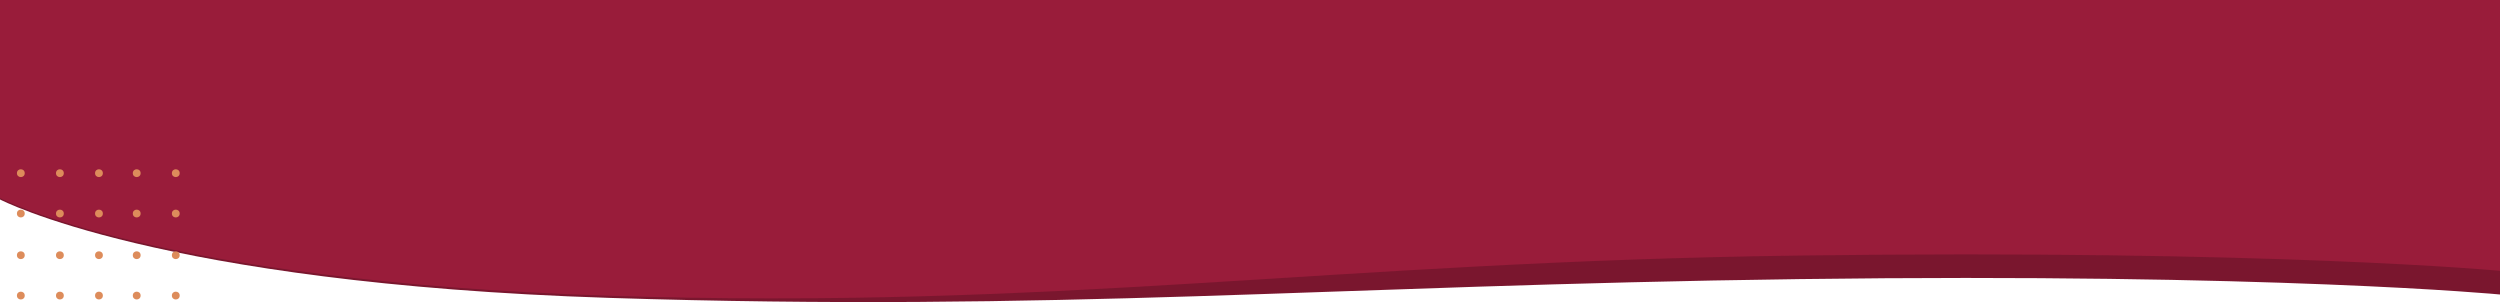 <svg id="background" xmlns="http://www.w3.org/2000/svg" width="1920" height="232" viewBox="0 0 1920 232">
  <path id="Caminho_1533" data-name="Caminho 1533" d="M0,0H1920V226.169s-174.733-16.644-537.875-11.825-569.162,25.541-914.693,14.421S0,153.182,0,153.182Z" fill="#7a162e"/>
  <path id="Caminho_1532" data-name="Caminho 1532" d="M0,0H1920V207.99s-174.733-16.525-537.875-11.741-569.162,41.919-914.693,30.879S0,152.087,0,152.087Z" fill="#991c3a"/>
  <g id="bolinhas" transform="translate(-24 -1652)">
    <circle id="bolinha" cx="3" cy="3" r="3" transform="translate(126 1782)" fill="#dd8c5b"/>
    <circle id="bolinha-2" data-name="bolinha" cx="3" cy="3" r="3" transform="translate(126 1813)" fill="#dd8c5b"/>
    <circle id="bolinha-3" data-name="bolinha" cx="3" cy="3" r="3" transform="translate(126 1845)" fill="#dd8c5b"/>
    <circle id="bolinha-4" data-name="bolinha" cx="3" cy="3" r="3" transform="translate(126 1876)" fill="#dd8c5b"/>
    <circle id="bolinha-5" data-name="bolinha" cx="3" cy="3" r="3" transform="translate(67 1782)" fill="#dd8c5b"/>
    <circle id="bolinha-6" data-name="bolinha" cx="3" cy="3" r="3" transform="translate(67 1813)" fill="#dd8c5b"/>
    <circle id="bolinha-7" data-name="bolinha" cx="3" cy="3" r="3" transform="translate(67 1845)" fill="#dd8c5b"/>
    <circle id="bolinha-8" data-name="bolinha" cx="3" cy="3" r="3" transform="translate(67 1876)" fill="#dd8c5b"/>
    <circle id="bolinha-9" data-name="bolinha" cx="3" cy="3" r="3" transform="translate(156 1782)" fill="#dd8c5b"/>
    <circle id="bolinha-10" data-name="bolinha" cx="3" cy="3" r="3" transform="translate(156 1813)" fill="#dd8c5b"/>
    <circle id="bolinha-11" data-name="bolinha" cx="3" cy="3" r="3" transform="translate(156 1845)" fill="#dd8c5b"/>
    <circle id="bolinha-12" data-name="bolinha" cx="3" cy="3" r="3" transform="translate(156 1876)" fill="#dd8c5b"/>
    <circle id="bolinha-13" data-name="bolinha" cx="3" cy="3" r="3" transform="translate(97 1782)" fill="#dd8c5b"/>
    <circle id="bolinha-14" data-name="bolinha" cx="3" cy="3" r="3" transform="translate(97 1813)" fill="#dd8c5b"/>
    <circle id="bolinha-15" data-name="bolinha" cx="3" cy="3" r="3" transform="translate(97 1845)" fill="#dd8c5b"/>
    <circle id="bolinha-16" data-name="bolinha" cx="3" cy="3" r="3" transform="translate(97 1876)" fill="#dd8c5b"/>
    <circle id="bolinha-17" data-name="bolinha" cx="3" cy="3" r="3" transform="translate(37 1782)" fill="#dd8c5b"/>
    <circle id="bolinha-18" data-name="bolinha" cx="3" cy="3" r="3" transform="translate(37 1813)" fill="#dd8c5b"/>
    <circle id="bolinha-19" data-name="bolinha" cx="3" cy="3" r="3" transform="translate(37 1845)" fill="#dd8c5b"/>
    <circle id="bolinha-20" data-name="bolinha" cx="3" cy="3" r="3" transform="translate(37 1876)" fill="#dd8c5b"/>
  </g>
</svg>

